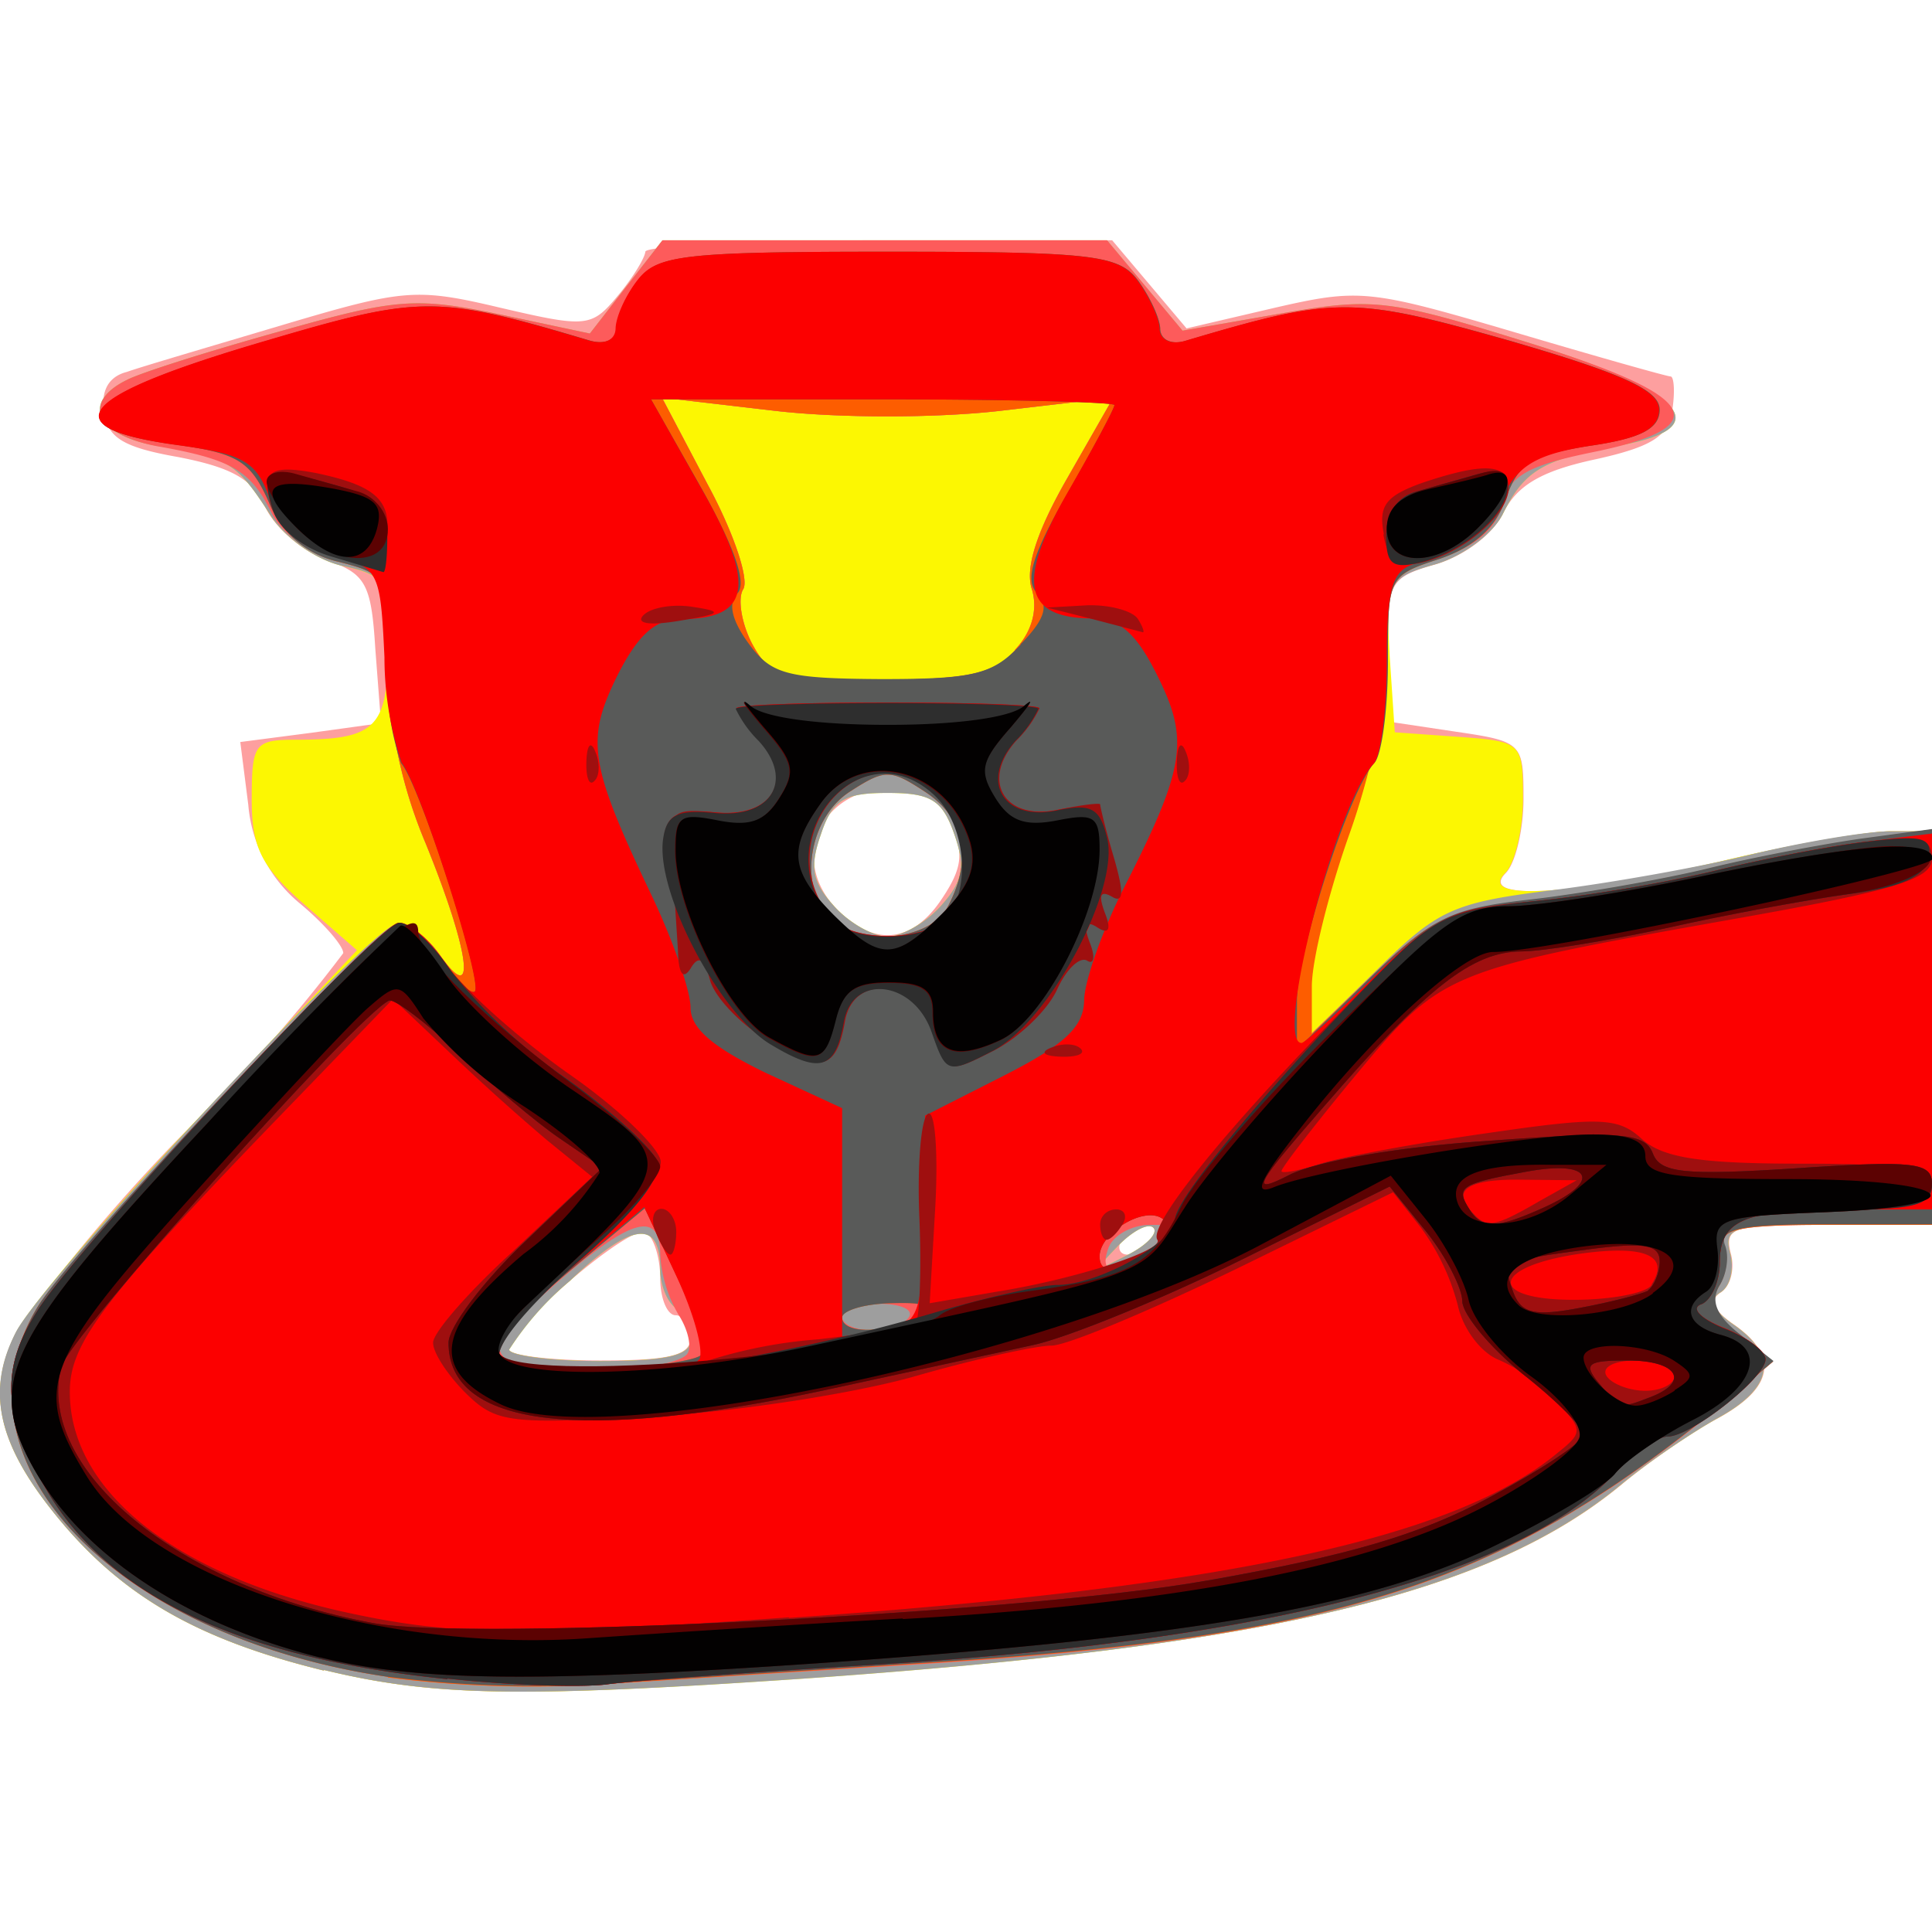 <svg xmlns="http://www.w3.org/2000/svg" width="127.63" height="127.63" viewBox="0 0 33.77 33.77"><path d="M5.66 29.2c-2.13-.52-3.43-1.25-4.53-2.53-1.16-1.36-1.4-2.32-.84-3.4a30.3 30.3 0 0 1 3.06-3.6A26.72 26.72 0 0 0 6 16.66c0-.13-.34-.52-.76-.87a2.5 2.5 0 0 1-.9-1.72l-.14-1.1 1.23-.16 1.23-.17-.1-1.3c-.07-1.14-.17-1.31-.85-1.55-.42-.15-.9-.56-1.07-.92-.22-.5-.6-.7-1.52-.88-.97-.17-1.24-.34-1.3-.79-.06-.37.08-.62.4-.7.25-.09 1.48-.45 2.72-.82 2.12-.63 2.33-.65 3.81-.3 1.5.35 1.59.34 2.04-.2.27-.32.48-.67.49-.78 0-.1 1.84-.2 4.09-.2h4.07l.65.77.65.77 1.54-.36c1.48-.34 1.66-.32 4.17.42 1.45.43 2.69.78 2.75.78.06 0 .08.27.03.59-.06.45-.35.64-1.35.86-.93.2-1.36.45-1.6.93-.17.37-.68.75-1.17.9-.81.23-.86.3-.86 1.5v1.25l1.2.18c1.16.17 1.18.2 1.18 1.17 0 .54-.14 1.13-.31 1.3-.49.49 1.1.4 3.75-.2 1.24-.3 2.58-.53 2.98-.53h.73v6.87h-1.83c-1.66 0-1.81.05-1.7.5.08.27 0 .58-.17.69-.21.13-.14.31.24.57.78.55.68 1.1-.29 1.63-.45.24-1.2.76-1.65 1.13-2.32 1.94-6.16 2.85-14.31 3.41-4.99.35-6.5.32-8.4-.14zm6.41-5.81c0-.22-.12-.4-.26-.4-.15 0-.27-.3-.27-.65 0-.35-.11-.71-.25-.8-.26-.16-2.4 1.67-2.4 2.04 0 .11.72.2 1.6.2 1.23 0 1.58-.09 1.58-.4zm8.07-1.72c.1-.15.05-.27-.1-.27-.14 0-.34.12-.43.27-.09.14-.04.26.1.26.15 0 .34-.12.43-.26zm-3.67-5.97c.36-.54.38-.8.14-1.34-.25-.54-.46-.65-1.16-.58-1.14.1-1.61 1.24-.87 2.06.66.72 1.36.67 1.89-.14z" fill="#fd9f9f"/><path d="M5.66 29.2c-2.13-.52-3.43-1.25-4.53-2.53-1.16-1.36-1.4-2.32-.84-3.4.23-.44 1.66-2.12 3.18-3.73l2.77-2.93-.92-.8c-.76-.67-.92-1-.92-1.84 0-.97.05-1.04.77-1.04 1.4 0 1.61-.21 1.61-1.59 0-1.2-.04-1.28-.8-1.45-.45-.1-1-.49-1.25-.88-.59-.92-.74-1.02-1.95-1.21-1.1-.18-1.38-.76-.56-1.16.25-.13 1.46-.51 2.68-.85 2.02-.57 2.35-.6 3.81-.3l1.6.34.63-.81.64-.82h7.77l.66.79.66.79 1.72-.3c1.6-.28 1.88-.25 4.23.48 2.85.88 3.43 1.52 1.67 1.83-1.32.24-1.64.43-2.02 1.19-.18.35-.7.74-1.18.88-.85.24-.87.28-.8 1.6l.09 1.34 1.12.08c1.1.08 1.12.1 1.12 1.08 0 .54-.14 1.13-.31 1.3-.49.49 1.1.4 3.75-.2 1.24-.3 2.58-.53 2.98-.53h.73v6.87h-1.83c-1.66 0-1.81.05-1.7.5.08.28 0 .59-.17.69-.21.13-.14.31.24.57.78.55.68 1.1-.29 1.63-.45.25-1.2.76-1.65 1.13-2.32 1.94-6.16 2.85-14.31 3.42-4.99.34-6.5.31-8.4-.15zm6.41-5.8c0-.2-.12-.45-.26-.54-.15-.1-.27-.4-.27-.67 0-.89-.5-.83-1.58.2a5.31 5.31 0 0 0-1.06 1.2c0 .1.71.2 1.58.2 1.21 0 1.6-.1 1.6-.39zm8.09-1.94c-.09-.09-.37.06-.62.32-.44.46-.43.46.16.16.34-.17.55-.39.46-.48zm-3.72-5.62c.39-.43.44-.69.24-1.26-.21-.6-.41-.72-1.17-.72-.75 0-.96.12-1.16.72-.2.57-.16.83.23 1.26.27.3.69.53.93.53.25 0 .67-.24.93-.53z" fill="#fcf702"/><path d="M5.66 29.2c-2.13-.52-3.43-1.25-4.53-2.53-1.16-1.36-1.4-2.32-.85-3.39.5-.95 6.13-7 6.63-7.12.2-.04.54.2.77.52.66.95.54-.02-.24-1.94a8.36 8.36 0 0 1-.66-3.15c0-1.48-.02-1.53-.8-1.7-.45-.1-1-.49-1.25-.88-.59-.92-.74-1.02-1.95-1.21-1.1-.18-1.38-.76-.56-1.16.25-.13 1.46-.51 2.68-.85 2.02-.57 2.35-.6 3.81-.3l1.6.34.63-.81.64-.82h7.77l.66.79.66.79 1.72-.3c1.6-.28 1.88-.25 4.23.48 2.85.88 3.43 1.52 1.67 1.83-1.32.24-1.64.43-2.02 1.19-.17.35-.7.74-1.17.88-.82.23-.86.3-.86 1.56 0 .74-.29 2.12-.66 3.15-.36 1.01-.66 2.21-.66 2.67v.83l1.16-1.13c1.04-1.03 1.32-1.16 2.97-1.37 1-.12 2.6-.4 3.54-.63.95-.23 2.05-.41 2.45-.41h.73v6.87h-1.83c-1.66 0-1.81.05-1.7.5.08.28 0 .59-.17.69-.21.13-.14.31.24.57.78.55.68 1.1-.29 1.63-.45.25-1.2.76-1.65 1.13-2.32 1.94-6.16 2.85-14.31 3.42-4.99.34-6.5.31-8.4-.15zm6.41-5.8c0-.2-.12-.45-.26-.54-.15-.1-.27-.4-.27-.67 0-.89-.5-.83-1.58.2a5.31 5.31 0 0 0-1.06 1.2c0 .1.71.2 1.58.2 1.21 0 1.6-.1 1.6-.39zm8.09-1.94c-.09-.09-.37.06-.62.32-.44.46-.43.46.16.16.34-.17.55-.39.46-.48zm-3.72-5.62c.39-.43.44-.69.24-1.26-.21-.6-.41-.72-1.17-.72-.75 0-.96.12-1.16.72-.2.57-.16.83.23 1.26.27.3.69.53.93.53.25 0 .67-.24.93-.53zm1.3-4.47c.3-.33.4-.71.3-1.06-.13-.37.08-1.02.62-1.96l.8-1.4-1.97.23c-1.12.13-2.84.13-3.95 0l-1.97-.23.8 1.52c.45.83.73 1.66.62 1.83-.1.16-.03.59.15.94.31.58.5.64 2.24.64 1.54 0 1.99-.1 2.36-.51z" fill="#9e9e9e"/><path d="M6.78 29.31C1.97 28.6-.96 25.5.66 22.84c.6-.97 5.86-6.57 6.3-6.68.16-.04.49.2.72.52.66.95.54-.02-.24-1.94a8.35 8.35 0 0 1-.66-3.17c0-1.5-.01-1.53-.86-1.75-.5-.13-1-.5-1.17-.85-.37-.75-.7-.94-2-1.17-1.07-.2-1.33-.77-.53-1.16.25-.13 1.46-.51 2.68-.85 2.02-.57 2.35-.6 3.81-.3l1.6.34.63-.81.64-.82h7.77l.66.79.66.79 1.72-.3c1.6-.28 1.88-.25 4.23.48 3.08.95 3.42 1.49 1.24 1.94-1.18.24-1.48.42-1.6.93-.11.41-.47.73-1.1.93-.89.3-.92.35-.92 1.64 0 .76-.28 2.13-.66 3.17-.36 1.01-.66 2.21-.66 2.67v.83L24.04 17c.98-.95 1.33-1.11 2.72-1.27.87-.1 2.24-.34 3.04-.53.8-.2 2.02-.43 2.71-.53l1.26-.17v6.91h-1.88c-1.47 0-1.85.08-1.75.36.08.2.03.52-.1.72-.15.26-.05.52.36.84l.59.47-.7.6c-3.97 3.3-6.8 4.23-14.38 4.7l-5.56.35a19.9 19.9 0 0 1-3.57-.13zM12 23.68c.1-.1.04-.42-.14-.7a2.35 2.35 0 0 1-.32-1.05c0-.79-.52-.64-1.85.53-1 .88-1.12 1.1-.8 1.33.42.3 2.8.2 3.11-.11zm3.89-.66c.08-.13-.15-.23-.52-.23-.36 0-.65.1-.65.23s.23.23.51.23.58-.1.66-.23zm4.27-1.21c.5-.38.5-.4-.06-.4-.3 0-.63.17-.72.39-.19.5.12.5.78 0zm-3.6-5.95c.45-.84.31-1.56-.39-2.02-.61-.4-.7-.4-1.32 0-.72.47-.9 1.66-.34 2.22.5.5 1.74.38 2.05-.2zm1.18-4.5c.3-.32.4-.7.3-1.05-.13-.37.08-1.02.62-1.96l.8-1.4-1.97.23c-1.12.13-2.84.13-3.95 0l-1.97-.23.8 1.52c.45.83.73 1.66.62 1.83-.1.16-.03.59.15.94.31.58.5.64 2.24.64 1.54 0 1.99-.1 2.36-.51z" fill="#fd5b5b"/><path d="M6.78 29.31C1.97 28.6-.96 25.5.66 22.84c.6-.97 5.86-6.57 6.3-6.68.16-.04.49.2.72.52.66.95.54-.02-.24-1.94a8.35 8.35 0 0 1-.66-3.17c0-1.5-.01-1.53-.86-1.75A1.7 1.7 0 0 1 4.7 8.78c-.32-.72-.54-.86-1.65-1.01-2.18-.3-1.67-.86 1.67-1.83 2.64-.78 2.93-.78 5.58.01.27.08.46 0 .47-.2 0-.2.17-.58.38-.85.34-.44.78-.5 4.37-.5 3.6 0 4.04.06 4.37.5.2.27.38.65.39.84 0 .2.2.3.47.21 2.6-.77 2.9-.77 5.62 0 2 .58 2.64.87 2.64 1.21 0 .33-.32.5-1.21.63-1.02.16-1.26.3-1.48.93-.17.5-.55.84-1.16 1.05-.87.28-.9.34-.9 1.63 0 .76-.3 2.13-.67 3.17-.36 1.01-.66 2.21-.66 2.67v.83L24.04 17c.98-.95 1.33-1.11 2.72-1.27.87-.1 2.24-.34 3.04-.53.8-.2 2.02-.43 2.71-.53l1.26-.17v6.91h-1.88c-1.47 0-1.85.08-1.75.36.08.2.03.52-.1.72-.15.26-.05.52.36.84l.59.47-.7.59c-3.97 3.31-6.8 4.24-14.38 4.7l-5.56.36a19.9 19.9 0 0 1-3.57-.13zm5.49-5.63c.07-.08-.12-.69-.43-1.35l-.57-1.21-1.32 1.1c-1.38 1.17-1.53 1.42-.99 1.67.38.17 3.1 0 3.3-.21zm3.76-.68c.28-.18.15-.24-.46-.22-.47.01-.85.13-.85.25 0 .3.82.28 1.31-.03zm4.1-1.16c.35-.26.4-.41.17-.55-.33-.2-1.08.27-1.08.67 0 .34.35.29.91-.12zm-3.57-5.98c.45-.84.31-1.56-.39-2.02-.61-.4-.7-.4-1.32 0-.72.47-.9 1.66-.34 2.22.5.5 1.74.38 2.05-.2zm1.18-4.5c.3-.32.4-.7.3-1.05-.13-.37.08-1.02.62-1.96l.8-1.4-1.97.23c-1.12.13-2.84.13-3.95 0l-1.97-.23.8 1.52c.45.83.73 1.66.62 1.83-.1.16-.03.59.15.94.31.58.5.64 2.24.64 1.54 0 1.99-.1 2.36-.51z" fill="#fd5d00"/><path d="M6.78 29.31C1.97 28.6-.96 25.5.66 22.84c.6-.99 5.86-6.57 6.3-6.68.17-.05.52.23.77.6.24.38.5.63.57.57.15-.16-.97-3.64-1.29-3.99a4.59 4.59 0 0 1-.23-1.77c0-1.5-.01-1.53-.86-1.75A1.7 1.7 0 0 1 4.7 8.78c-.32-.72-.54-.86-1.65-1.01-2.18-.3-1.67-.86 1.67-1.83 2.64-.78 2.93-.78 5.58.01.27.08.46 0 .47-.2 0-.2.17-.58.38-.85.34-.44.78-.5 4.37-.5 3.6 0 4.04.06 4.37.5.2.27.38.65.39.84 0 .2.2.3.47.21 2.6-.77 2.9-.77 5.62 0 2 .58 2.64.87 2.64 1.21 0 .33-.32.5-1.21.63-1.02.16-1.26.3-1.48.93-.17.5-.55.84-1.16 1.05-.9.29-.9.32-.9 1.8 0 .84-.11 1.64-.24 1.77-.43.47-1.35 3.31-1.35 4.16v.84l1.25-1.22c1.13-1.1 1.43-1.24 2.85-1.4.87-.1 2.24-.34 3.04-.53.8-.2 2.02-.43 2.71-.53l1.26-.17v6.91h-1.88c-1.47 0-1.85.08-1.75.36.08.2.03.52-.1.72-.15.26-.05.52.36.84l.59.47-.7.59c-3.97 3.31-6.8 4.24-14.38 4.7l-5.56.36a19.9 19.9 0 0 1-3.57-.13zm5.49-5.63c.07-.08-.12-.69-.43-1.35l-.57-1.21-1.32 1.1c-1.38 1.17-1.53 1.42-.99 1.67.38.17 3.1 0 3.3-.21zm3.76-.68c.28-.18.15-.24-.46-.22-.47.01-.85.13-.85.25 0 .3.82.28 1.31-.03zm4.1-1.16c.35-.26.4-.41.17-.55-.33-.2-1.08.27-1.08.67 0 .34.35.29.91-.12zm-3.57-5.98c.45-.84.31-1.56-.39-2.02-.61-.4-.7-.4-1.32 0-.72.47-.9 1.66-.34 2.22.5.5 1.74.38 2.05-.2zm1.28-4.6c.43-.44.5-.68.28-.9-.21-.22-.07-.68.54-1.74.45-.79.82-1.48.82-1.54 0-.05-1.82-.1-4.05-.1h-4.05l.89 1.57c.57 1.02.79 1.65.62 1.82-.17.17-.1.47.19.87.4.55.67.62 2.32.63 1.62 0 1.95-.08 2.44-.6z" fill="#595a59"/><path d="M7.82 29.35c-3.62-.37-5.9-1.44-6.99-3.28-.8-1.37-.83-2.16-.15-3.2.8-1.22 5.93-6.71 6.3-6.74.17-.01.51.28.76.65.24.37.5.61.56.55.14-.15-.96-3.6-1.28-4a5.8 5.8 0 0 1-.3-1.84c-.07-1.51-.1-1.57-.9-1.78-.6-.15-.92-.45-1.1-.98-.24-.67-.45-.79-1.62-.95-2.24-.31-1.76-.86 1.6-1.84 2.65-.78 2.94-.78 5.59.01.27.08.46 0 .47-.2 0-.2.17-.58.38-.85.34-.44.78-.5 4.37-.5 3.6 0 4.04.06 4.37.5.2.27.38.65.39.84 0 .2.2.3.47.21 2.6-.77 2.9-.77 5.62 0 2 .58 2.64.87 2.64 1.21 0 .33-.31.5-1.19.63-.91.14-1.26.33-1.52.85-.32.67-.69.95-1.58 1.22-.38.12-.47.45-.47 1.69 0 .85-.1 1.66-.23 1.8-.67.72-1.74 4.88-1.26 4.88.06 0 .62-.52 1.26-1.15 1.05-1.05 1.31-1.17 2.83-1.33.92-.09 2.35-.33 3.18-.54.82-.2 2-.43 2.62-.5l1.13-.14v6.57h-1.44c-1.83 0-2.27.17-2.27.93 0 .33-.15.66-.33.73-.18.07 0 .25.4.41.4.16.73.4.73.55 0 .32-1.3 1.34-1.71 1.34-.18 0-.6.3-.93.66-1.68 1.78-6.14 2.93-12.97 3.34-2.11.13-4.2.28-4.63.34-.44.06-1.7.02-2.8-.1zm4.4-5.58c.09-.15-.09-.81-.4-1.47l-.56-1.2-1.31 1.1c-1.86 1.56-1.77 1.85.56 1.85.84 0 1.6-.13 1.7-.28zm3.92-2.47l.03-1.8 1.38-.7c1.06-.54 1.39-.85 1.4-1.31 0-.33.32-1.23.7-1.98 1.07-2.1 1.14-2.58.58-3.7-.36-.73-.66-1-1.12-1-1.22 0-1.35-.63-.45-2.2.45-.78.82-1.47.82-1.53 0-.05-1.82-.1-4.05-.1h-4.05l.88 1.56c.96 1.68.86 2.28-.35 2.28-.45 0-.75.26-1.12.99-.55 1.12-.5 1.53.58 3.8.39.81.7 1.71.7 2 0 .37.4.7 1.33 1.15l1.32.61v4.1l.7-.18c.66-.18.7-.28.72-2zm-2.67-3.06c-.9-.55-2-2.66-1.87-3.58.06-.43.24-.52.9-.46.99.1 1.4-.57.77-1.26a2 2 0 0 1-.4-.56c0-.06 1.19-.1 2.64-.1 1.46 0 2.65.04 2.65.1a2 2 0 0 1-.4.56c-.63.7-.22 1.4.7 1.22.63-.13.77-.05.9.47.23.9-1.01 3.22-2 3.73-.8.41-.81.4-1.07-.34-.32-.9-1.38-1.01-1.53-.17-.15.84-.41.92-1.29.39zm3.05-2.18c.48-.49.38-1.67-.2-2.19-1.3-1.17-2.93.8-1.8 2.17.34.42 1.58.43 2 .02zm3.61 5.78c.35-.26.4-.41.17-.55-.33-.2-1.08.27-1.08.67 0 .34.35.29.91-.12z" fill="#fc0000"/><path d="M7.82 29.35c-3.62-.37-5.9-1.44-6.99-3.28-.8-1.37-.83-2.16-.15-3.2.8-1.2 5.93-6.71 6.28-6.74.17-.01.57.33.87.76.31.44 1.27 1.29 2.14 1.9.86.6 1.58 1.3 1.58 1.52 0 .24-.67 1.04-1.5 1.78-.9.8-1.42 1.47-1.31 1.65.22.36 2.9.41 3.55.07a8.43 8.43 0 0 1 2.02-.4c.86-.1 1.63-.23 1.7-.3.06-.07.1-.88.06-1.82-.04-.93.03-1.75.15-1.82.12-.08.18.64.13 1.59l-.1 1.72 1.16-.2c1.39-.22 2.95-.73 2.82-.91-.16-.24 1.1-1.82 3.04-3.81 1.89-1.94 1.9-1.95 3.57-2.11a26.8 26.8 0 0 0 3.18-.54c.82-.2 2-.43 2.62-.5.93-.11 1.13-.06 1.13.3s-.67.56-3.5 1.06c-5 .89-5.07.92-6.57 2.72-.72.87-1.3 1.62-1.3 1.68 0 .05.32-.01.72-.14.4-.12 1.71-.36 2.92-.53 1.93-.28 2.25-.27 2.66.11.37.33 1.03.43 2.77.43 1.87 0 2.3.08 2.3.4 0 .3-.34.4-1.44.4-1.83 0-2.27.17-2.27.93 0 .33-.15.67-.33.73-.18.07 0 .25.4.41.4.16.73.4.73.55 0 .32-1.3 1.35-1.71 1.35-.18 0-.6.29-.93.65-1.68 1.78-6.14 2.93-12.97 3.34-2.11.13-4.2.28-4.63.34-.44.06-1.7.02-2.8-.1zm5.97-1.07c7.62-.53 11.63-1.39 13.43-2.88.45-.36.45-.4 0-.9a3.21 3.21 0 0 0-1.02-.73c-.31-.12-.63-.54-.72-.96a4 4 0 0 0-.65-1.36l-.48-.61-2.74 1.34c-1.51.73-2.96 1.34-3.23 1.34s-1.36.24-2.4.54c-1.06.3-3.13.62-4.6.7-2.49.14-2.71.11-3.24-.41-.31-.31-.57-.7-.57-.88 0-.18.63-.9 1.4-1.6l1.38-1.3-.8-.65a41.67 41.67 0 0 1-1.73-1.56l-.95-.9-1.71 1.77c-3.35 3.46-3.94 4.23-3.94 5.1 0 1.72 1.82 3.18 4.77 3.84 1.9.42 3.03.44 7.8.1zm15.48-4.23c0-.15-.3-.27-.68-.27-.38 0-.6.12-.51.27.09.14.4.26.68.26s.51-.12.51-.26zm-.4-1.6c.32-.5-.11-.69-1.22-.54-1.58.22-1.68.81-.14.81.66 0 1.27-.12 1.36-.26zM26.9 21l.66-.37-1-.01c-.93-.01-1.21.2-.8.6.23.25.38.22 1.14-.22zm-15.44.53c-.09-.21-.04-.4.1-.4s.26.19.26.4c0 .22-.05.4-.1.4-.06 0-.18-.18-.26-.4zm7.77-.13c0-.14.12-.26.28-.26.15 0 .2.12.11.26-.09.15-.21.27-.28.27-.06 0-.11-.12-.11-.27zm-5.8-3.2c-.48-.29-.94-.77-1.02-1.07-.1-.38-.2-.44-.34-.2-.13.2-.21.1-.22-.32l-.1-1.56c-.06-.89-.03-.92.76-.85.99.1 1.4-.57.77-1.26a2 2 0 0 1-.4-.56c0-.06 1.19-.1 2.64-.1 1.46 0 2.65.04 2.65.1a2 2 0 0 1-.4.56c-.63.7-.22 1.4.7 1.22.42-.09.76-.13.76-.1 0 .04.1.46.24.93.18.62.17.81-.04.68-.2-.11-.23-.02-.12.28.12.3.07.39-.13.26s-.25-.04-.13.27c.1.25.07.39-.05.31-.13-.07-.36.15-.52.5-.16.36-.66.84-1.1 1.07-.81.41-.82.41-1.08-.34-.32-.9-1.38-1.01-1.53-.17-.15.85-.41.92-1.33.36zm3.1-2.14c.48-.49.38-1.67-.2-2.19-1.3-1.17-2.93.8-1.8 2.17.34.42 1.58.43 2 .02zm1.85 2.25c.2-.08.42-.07.51.02.09.09-.07.15-.35.14-.3-.01-.37-.08-.16-.16zm-8.13-5c.01-.3.08-.37.16-.16.08.19.07.42-.02.5-.09.1-.15-.06-.14-.34zm10.32 0c.01-.3.08-.37.16-.16.08.19.07.42-.02.5-.09.1-.15-.06-.14-.34zm-9.32-2.56c.13-.13.52-.2.87-.14.53.08.49.12-.24.24-.53.09-.78.05-.63-.1zm7.84.07l-.79-.2.71-.04c.4-.01.79.1.88.24.09.14.12.25.08.23l-.88-.23zm-13.2-1.1c-.8-.21-1.2-.63-1.21-1.25 0-.27.22-.32.85-.2 1.04.22 1.33.48 1.22 1.15-.08.43-.22.48-.86.3zm18.3-.38c-.1-.5.03-.67.67-.9 1.07-.36 1.51-.34 1.51.09 0 .45-.76 1.12-1.5 1.3-.44.1-.6 0-.69-.49z" fill="#9f0f0f"/><path d="M7.82 29.35c-3.62-.37-5.9-1.44-6.99-3.28-.8-1.37-.83-2.16-.15-3.2.81-1.23 5.94-6.72 6.3-6.74.18-.01.58.37.9.84a9.41 9.41 0 0 0 2 1.87c.79.56 1.5 1.21 1.6 1.44.1.29-.32.85-1.39 1.79-.92.82-1.46 1.49-1.35 1.67.39.63 4 .25 7.54-.78.94-.28 1.93-.5 2.2-.5.72 0 2.06-.75 2.06-1.15 0-.35 1.63-2.32 3.57-4.3.96-.98 1.22-1.1 2.73-1.26.92-.09 2.35-.33 3.18-.54.82-.2 2.01-.43 2.64-.5.96-.12 1.12-.07 1.05.3-.06.3-.47.5-1.4.62-.73.1-2.15.36-3.17.59-1.02.22-2.17.41-2.55.41-.86.01-1.64.62-3.43 2.69-1.24 1.42-1.32 1.57-.63 1.22.46-.24 1.94-.5 3.5-.6 2.32-.17 2.72-.14 2.86.22.13.34.53.39 2.52.26 2.08-.14 2.36-.1 2.36.28 0 .35-.28.44-1.44.44-1.83 0-2.27.17-2.27.93 0 .33-.15.67-.33.73-.18.07 0 .25.4.42.4.15.73.4.73.54 0 .32-1.3 1.35-1.71 1.35-.18 0-.6.29-.93.65-1.68 1.78-6.14 2.93-12.97 3.34-2.11.13-4.2.28-4.63.34-.44.06-1.7.02-2.8-.1zm13.26-1.72c2.5-.44 3.73-.8 4.96-1.46.9-.48 1.64-.97 1.64-1.09 0-.12-.47-.6-1.06-1.06-.58-.47-1.05-1.04-1.06-1.27 0-.23-.28-.78-.63-1.22l-.64-.79-2.57 1.27c-1.41.7-3.06 1.37-3.66 1.5l-3.6.78c-4.32.93-6.62.65-6.62-.82 0-.27.6-1.07 1.35-1.78l1.34-1.28-.73-.5c-.4-.27-1.2-.94-1.78-1.5-.58-.54-1.13-.96-1.22-.92-.55.25-5.6 5.9-5.73 6.4-.45 1.8 2.05 3.85 5.45 4.48 1.7.32 11.35-.17 14.56-.74zm7.77-3.21c.7-.27.47-.64-.4-.64-.71 0-.78.06-.5.4.38.45.35.45.9.24zm-.04-1.87c.1-.07.2-.3.2-.5 0-.3-.27-.34-1.26-.21-1.49.2-1.5.2-1.29.77.14.35.37.4 1.16.25.54-.1 1.07-.24 1.19-.3zM27 21.1c1.01-.46.82-.83-.32-.62-1.15.21-1.24.27-1 .65.22.36.48.35 1.32-.03zm-13.54-2.85c-.9-.55-2-2.66-1.87-3.58.06-.43.24-.52.9-.46.99.1 1.4-.57.77-1.26a2 2 0 0 1-.4-.56c0-.06 1.19-.1 2.64-.1 1.46 0 2.65.04 2.65.1a2 2 0 0 1-.4.56c-.63.7-.22 1.4.7 1.22.63-.13.77-.05.9.47.23.9-1.01 3.22-2 3.73-.8.41-.81.4-1.07-.34-.32-.9-1.38-1.01-1.53-.17-.15.84-.41.92-1.29.39zm3.05-2.18c.48-.49.38-1.67-.2-2.19-1.3-1.17-2.93.8-1.8 2.17.34.42 1.58.43 2 .02zM5.8 9.73c-.49-.14-.92-.48-1.02-.79-.24-.74-.12-.8 1.01-.48.8.21.98.4.98.91 0 .36-.03.64-.07.63l-.9-.27zm18.43-.37c0-.4.2-.68.53-.77l1.06-.3c.35-.1.53-.03.53.22 0 .48-.76 1.13-1.52 1.32-.5.12-.6.03-.6-.47z" fill="#2e2e2e"/><path d="M5.59 28.97c-2.4-.6-4.24-1.85-5.07-3.43-.75-1.44-.33-2.23 3.1-5.9 3.06-3.26 3.69-3.84 3.69-3.35 0 .38 1.14 1.5 2.71 2.67.84.63 1.52 1.27 1.52 1.43 0 .16-.44.69-.99 1.18-1.74 1.57-1.93 1.78-1.83 2.07.2.58 6.91.02 7.72-.66.18-.14.9-.33 1.61-.42 1.7-.23 2.12-.47 2.61-1.5.23-.46 1.4-1.83 2.62-3.03 1.89-1.87 2.33-2.19 3.1-2.19.5 0 2.03-.24 3.4-.53 1.36-.29 2.83-.52 3.26-.52 1.27 0 .7.64-.75.84-.71.1-2.13.36-3.15.59-1.02.22-2.17.41-2.55.41-.86.01-1.64.62-3.43 2.69-1.24 1.42-1.32 1.57-.63 1.22.46-.24 1.94-.5 3.5-.6 2.32-.17 2.72-.14 2.86.22.13.34.53.39 2.52.26 2.05-.14 2.36-.1 2.36.27 0 .34-.37.44-1.92.5-1.8.07-1.91.12-1.84.65.04.32-.05.65-.2.74-.43.27-.32.6.25.75.85.22.62.93-.48 1.49-.55.28-1.17.7-1.36.94-.2.24-1.2.83-2.23 1.32-2.15 1.01-5.23 1.54-11.67 1.99-4.93.34-7.03.32-8.73-.1zm15.5-1.34c2.48-.44 3.72-.8 4.95-1.46.9-.48 1.64-.97 1.64-1.09 0-.12-.47-.6-1.06-1.06-.58-.47-1.05-1.04-1.06-1.27 0-.23-.28-.78-.63-1.22l-.64-.79-2.57 1.27c-1.41.7-3.06 1.37-3.66 1.5l-3.6.78c-4.32.93-6.62.65-6.62-.82 0-.27.6-1.07 1.35-1.78l1.34-1.28-.73-.5c-.4-.27-1.2-.94-1.78-1.5-.58-.54-1.13-.96-1.22-.92-.55.25-5.6 5.9-5.73 6.4-.45 1.8 2.05 3.85 5.45 4.48 1.7.32 11.35-.17 14.56-.74zm7.76-3.21c.7-.27.47-.64-.4-.64-.71 0-.78.06-.5.4.38.45.35.45.9.24zm-.04-1.87c.1-.07.2-.3.2-.5 0-.3-.27-.34-1.26-.21-1.49.2-1.5.2-1.29.77.14.35.37.4 1.16.25.54-.1 1.07-.24 1.19-.3zM27 21.1c1.01-.46.82-.83-.32-.62-1.15.21-1.24.27-1 .65.22.36.48.35 1.32-.03zm-13.57-2.96c-.7-.39-1.63-2.26-1.63-3.27 0-.6.08-.65.74-.52.56.11.82.02 1.08-.4.29-.46.25-.63-.28-1.23-.33-.39-.44-.55-.23-.37.23.2 1.16.33 2.4.33 1.22 0 2.15-.13 2.38-.33.21-.18.1-.02-.23.37-.53.6-.56.77-.27 1.24.25.4.51.5 1.08.39.65-.13.74-.07.74.51 0 1.1-.99 3-1.74 3.33-.8.37-1.17.21-1.17-.5 0-.39-.19-.51-.77-.51-.6 0-.8.14-.93.66-.19.75-.3.78-1.17.3zm3.03-2.16c.48-.48.61-.82.49-1.25-.39-1.3-1.91-1.68-2.62-.67-.57.8-.52 1.18.23 1.94.82.81 1.07.81 1.9-.02zM5.19 9.23c-.29-.3-.53-.66-.53-.81 0-.16.24-.22.53-.13l1.06.3c.3.08.53.37.53.66 0 .68-.9.67-1.59-.02zm19.05.02c0-.3.25-.58.6-.68l1.06-.3c.62-.18.58.3-.07.96-.69.69-1.59.7-1.59.02z" fill="#5c0202"/><path d="M5.59 28.97c-2.4-.6-4.24-1.85-5.07-3.43-.75-1.44-.33-2.23 3.1-5.9A66.95 66.95 0 0 1 7 16.18c.1-.04.45.34.78.84.32.5 1.3 1.4 2.18 2 1.92 1.3 1.93 1.28-.78 3.82-.3.28-.5.64-.46.8.17.5 2.9.44 5.48-.12 6.2-1.34 5.7-1.16 6.5-2.4.36-.58 1.57-2 2.7-3.16 1.78-1.85 2.16-2.12 2.97-2.12.5 0 2.05-.24 3.41-.53 2.67-.56 4-.66 4-.3 0 .2-6.75 1.64-7.68 1.63-.51 0-2.02 1.36-3.33 3.03-.75.95-.89 1.24-.5 1.08.74-.3 4.3-.9 5.49-.92.71-.01 1 .1 1 .38 0 .33.45.4 2.5.4 2.95 0 3.43.47.6.58-1.8.07-1.91.12-1.84.65.04.32-.05.65-.2.74-.43.27-.32.6.25.75.85.22.62.93-.48 1.49-.55.28-1.17.7-1.36.94-.2.24-1.2.83-2.23 1.32-2.15 1.01-5.23 1.54-11.67 1.99-4.93.34-7.03.32-8.73-.1zm10.19-.67c4.8-.27 8.13-.91 10.15-1.96.89-.46 1.65-1.02 1.68-1.23.04-.22-.35-.7-.86-1.06-.51-.37-1-.96-1.08-1.33-.08-.36-.42-1-.75-1.41l-.61-.76-2.22 1.18c-3.68 1.97-11.6 3.65-13.33 2.82-1.26-.6-1.15-1.33.39-2.63a5.2 5.2 0 0 0 1.33-1.42c0-.17-.6-.69-1.32-1.16A7.54 7.54 0 0 1 7.4 17.8c-.41-.64-.44-.64-.96-.19-.3.26-1.64 1.7-3 3.2-2.71 3-2.88 3.44-1.92 5 1.13 1.82 5.13 3.1 8.83 2.82 1.02-.07 3.46-.23 5.43-.34zm13.49-4c.35-.22.35-.28 0-.51-.48-.32-1.59-.36-1.59-.06s.59.85.92.84c.15 0 .45-.12.67-.26zm-.38-1.7c.83-.6.15-1.01-1.3-.8-1.13.17-1.52.55-1.05 1.01.31.32 1.82.19 2.35-.2zm-1.44-1.72l.63-.52h-.97c-1.27-.02-1.8.2-1.63.67.2.53 1.25.46 1.97-.15zm-14.01-2.75c-.7-.39-1.63-2.26-1.63-3.27 0-.6.08-.65.74-.52.56.11.82.02 1.08-.4.29-.46.25-.63-.28-1.23-.33-.39-.44-.55-.23-.37.23.2 1.16.33 2.4.33 1.22 0 2.15-.13 2.38-.33.21-.18.1-.02-.23.37-.53.6-.56.77-.27 1.24.25.4.51.5 1.08.39.65-.13.74-.07.74.51 0 1.1-.99 3-1.74 3.33-.8.37-1.17.21-1.17-.5 0-.39-.19-.51-.77-.51-.6 0-.8.14-.93.66-.19.75-.3.78-1.17.3zm3.03-2.16c.48-.48.61-.82.49-1.25-.39-1.3-1.91-1.68-2.62-.67-.57.8-.52 1.18.23 1.94.82.81 1.07.81 1.9-.02zM5.17 9.21c-.7-.7-.51-.88.65-.67.74.14.88.27.77.7-.18.67-.73.66-1.42-.03zm19.07.03c0-.36.24-.58.73-.69.4-.09.88-.2 1.06-.26.5-.15.4.35-.2.94-.7.7-1.59.7-1.59 0z" fill="#030101"/></svg>